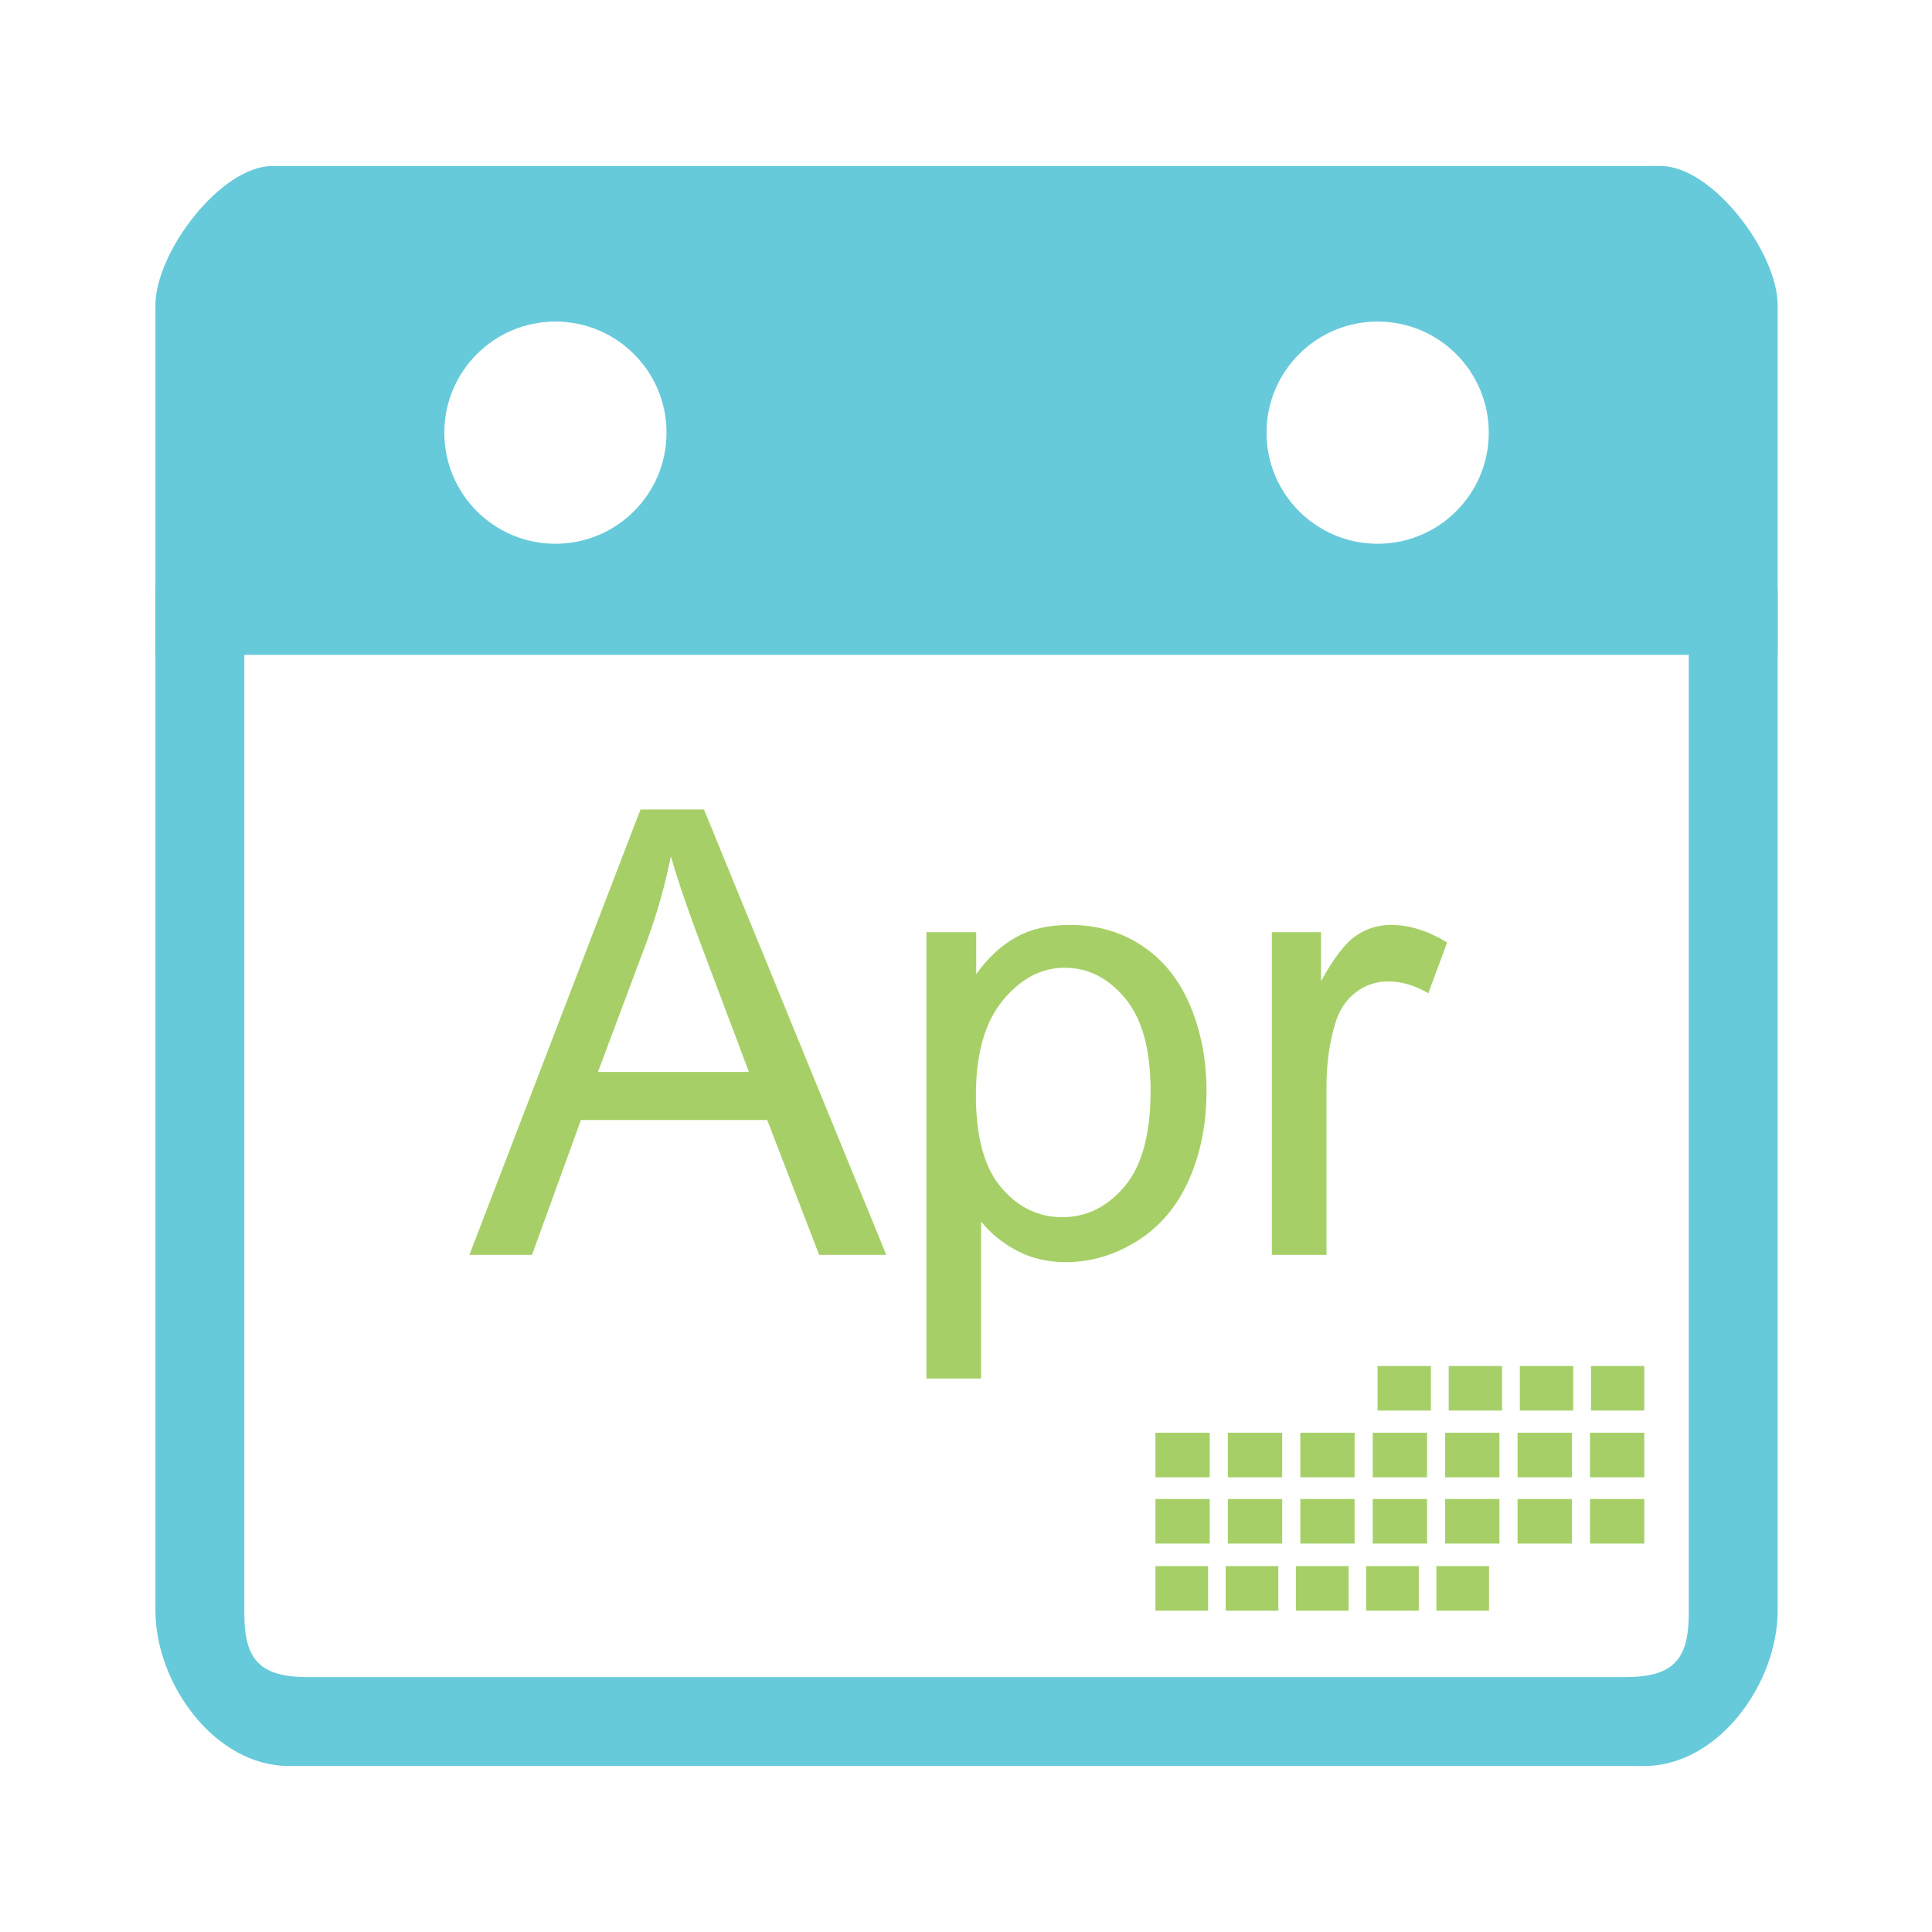 <?xml version="1.0" encoding="utf-8"?>
<!-- Generator: Adobe Illustrator 16.0.0, SVG Export Plug-In . SVG Version: 6.00 Build 0)  -->
<!DOCTYPE svg PUBLIC "-//W3C//DTD SVG 1.1//EN" "http://www.w3.org/Graphics/SVG/1.1/DTD/svg11.dtd">
<svg version="1.1" id="Layer_1" xmlns="http://www.w3.org/2000/svg" xmlns:xlink="http://www.w3.org/1999/xlink" x="0px" y="0px"
	 width="500px" height="500px" viewBox="0 0 500 500" enable-background="new 0 0 500 500" xml:space="preserve">
<g id="Layer_1_1_">
	<path id="border_15_" fill="#67CADA" d="M460.059,152.231v264.551c0,19.056-15.456,40.258-34.513,40.258H74.731
		c-19.056,0-34.509-21.202-34.509-40.258V152.231h23.007v265.325c0,12.268,4.254,16.479,16.604,16.479h340.612
		c12.351,0,16.606-4.212,16.606-16.479v-266.1L460.059,152.231z"/>
	<g id="top_1_">
		<g>
			<path fill="#67CADA" d="M429.713,42.96H70.562c-13.58,0-30.339,22.499-30.339,35.978v90.546h419.835V78.938
				C460.059,65.459,443.294,42.96,429.713,42.96z M143.745,140.724c-15.88,0-28.755-12.867-28.755-28.75
				c0-15.883,12.875-28.756,28.755-28.756s28.753,12.873,28.753,28.756C172.498,127.857,159.625,140.724,143.745,140.724z
				 M356.538,140.724c-15.883,0-28.761-12.867-28.761-28.75c0-15.883,12.878-28.756,28.761-28.756
				c15.872,0,28.75,12.873,28.75,28.756C385.288,127.857,372.41,140.724,356.538,140.724z"/>
		</g>
	</g>
	<g enable-background="new    ">
		<path fill="#A6D067" d="M121.491,324.758l44.268-115.27h16.434l47.177,115.27h-17.377l-13.445-34.911h-48.199l-12.659,34.911
			H121.491z M154.75,277.424h39.078l-12.03-31.924c-3.67-9.696-6.396-17.664-8.178-23.902c-1.468,7.391-3.538,14.73-6.211,22.016
			L154.75,277.424z"/>
		<path fill="#A6D067" d="M239.748,356.76V241.255h12.895v10.851c3.039-4.246,6.474-7.431,10.301-9.554
			c3.825-2.123,8.465-3.185,13.917-3.185c7.128,0,13.419,1.836,18.87,5.504c5.451,3.67,9.566,8.846,12.346,15.529
			c2.777,6.684,4.167,14.01,4.167,21.977c0,8.545-1.534,16.237-4.601,23.077c-3.066,6.841-7.521,12.083-13.366,15.727
			c-5.846,3.643-11.991,5.464-18.438,5.464c-4.718,0-8.951-0.996-12.698-2.987c-3.749-1.992-6.829-4.508-9.239-7.549v40.651H239.748
			z M252.564,283.478c0,10.747,2.174,18.688,6.525,23.825c4.351,5.138,9.619,7.705,15.805,7.705c6.29,0,11.676-2.66,16.158-7.98
			s6.723-13.563,6.723-24.729c0-10.641-2.189-18.608-6.565-23.903c-4.378-5.294-9.606-7.941-15.687-7.941
			c-6.028,0-11.361,2.818-16.001,8.452C254.884,264.542,252.564,272.732,252.564,283.478z"/>
		<path fill="#A6D067" d="M329.148,324.758v-83.503h12.737v12.659c3.249-5.923,6.251-9.829,9.003-11.716
			c2.752-1.888,5.779-2.831,9.082-2.831c4.77,0,9.618,1.521,14.546,4.561l-4.875,13.131c-3.46-2.044-6.919-3.066-10.379-3.066
			c-3.094,0-5.872,0.932-8.335,2.791c-2.465,1.861-4.22,4.443-5.268,7.745c-1.572,5.032-2.359,10.536-2.359,16.512v43.718H329.148z"
			/>
	</g>
	<g id="dates">
		<g>
			<path fill="#A6D067" d="M356.516,365.05h13.806v-11.53h-13.806V365.05z M374.926,365.05h13.807v-11.53h-13.807V365.05z
				 M393.331,365.05h13.811v-11.53h-13.811V365.05z M411.741,353.52v11.53h13.805v-11.53H411.741z M355.258,382.314h14.059V370.79
				h-14.059V382.314z M374.005,382.314h14.052V370.79h-14.052V382.314z M392.747,382.314h14.058V370.79h-14.058V382.314z
				 M411.494,382.314h14.052V370.79h-14.052V382.314z M317.769,382.314h14.059V370.79h-14.059V382.314z M336.517,382.314h14.053
				V370.79h-14.053V382.314z M299.027,382.314h14.052V370.79h-14.052V382.314z M355.258,399.483h14.059v-11.53h-14.059V399.483z
				 M374.005,399.483h14.052v-11.53h-14.052V399.483z M392.747,399.483h14.058v-11.53h-14.058V399.483z M411.494,399.483h14.052
				v-11.53h-14.052V399.483z M317.769,399.483h14.059v-11.53h-14.059V399.483z M336.517,399.483h14.053v-11.53h-14.053V399.483z
				 M299.027,399.483h14.052v-11.53h-14.052V399.483z M299.027,416.838h13.625v-11.53h-13.625V416.838z M317.201,416.838h13.637
				v-11.53h-13.637V416.838z M335.376,416.838h13.637v-11.53h-13.637V416.838z M353.551,416.838h13.636v-11.53h-13.636V416.838z
				 M371.73,416.838h13.631v-11.53H371.73V416.838z"/>
		</g>
	</g>
</g>
<g id="Layer_2">
</g>
</svg>
